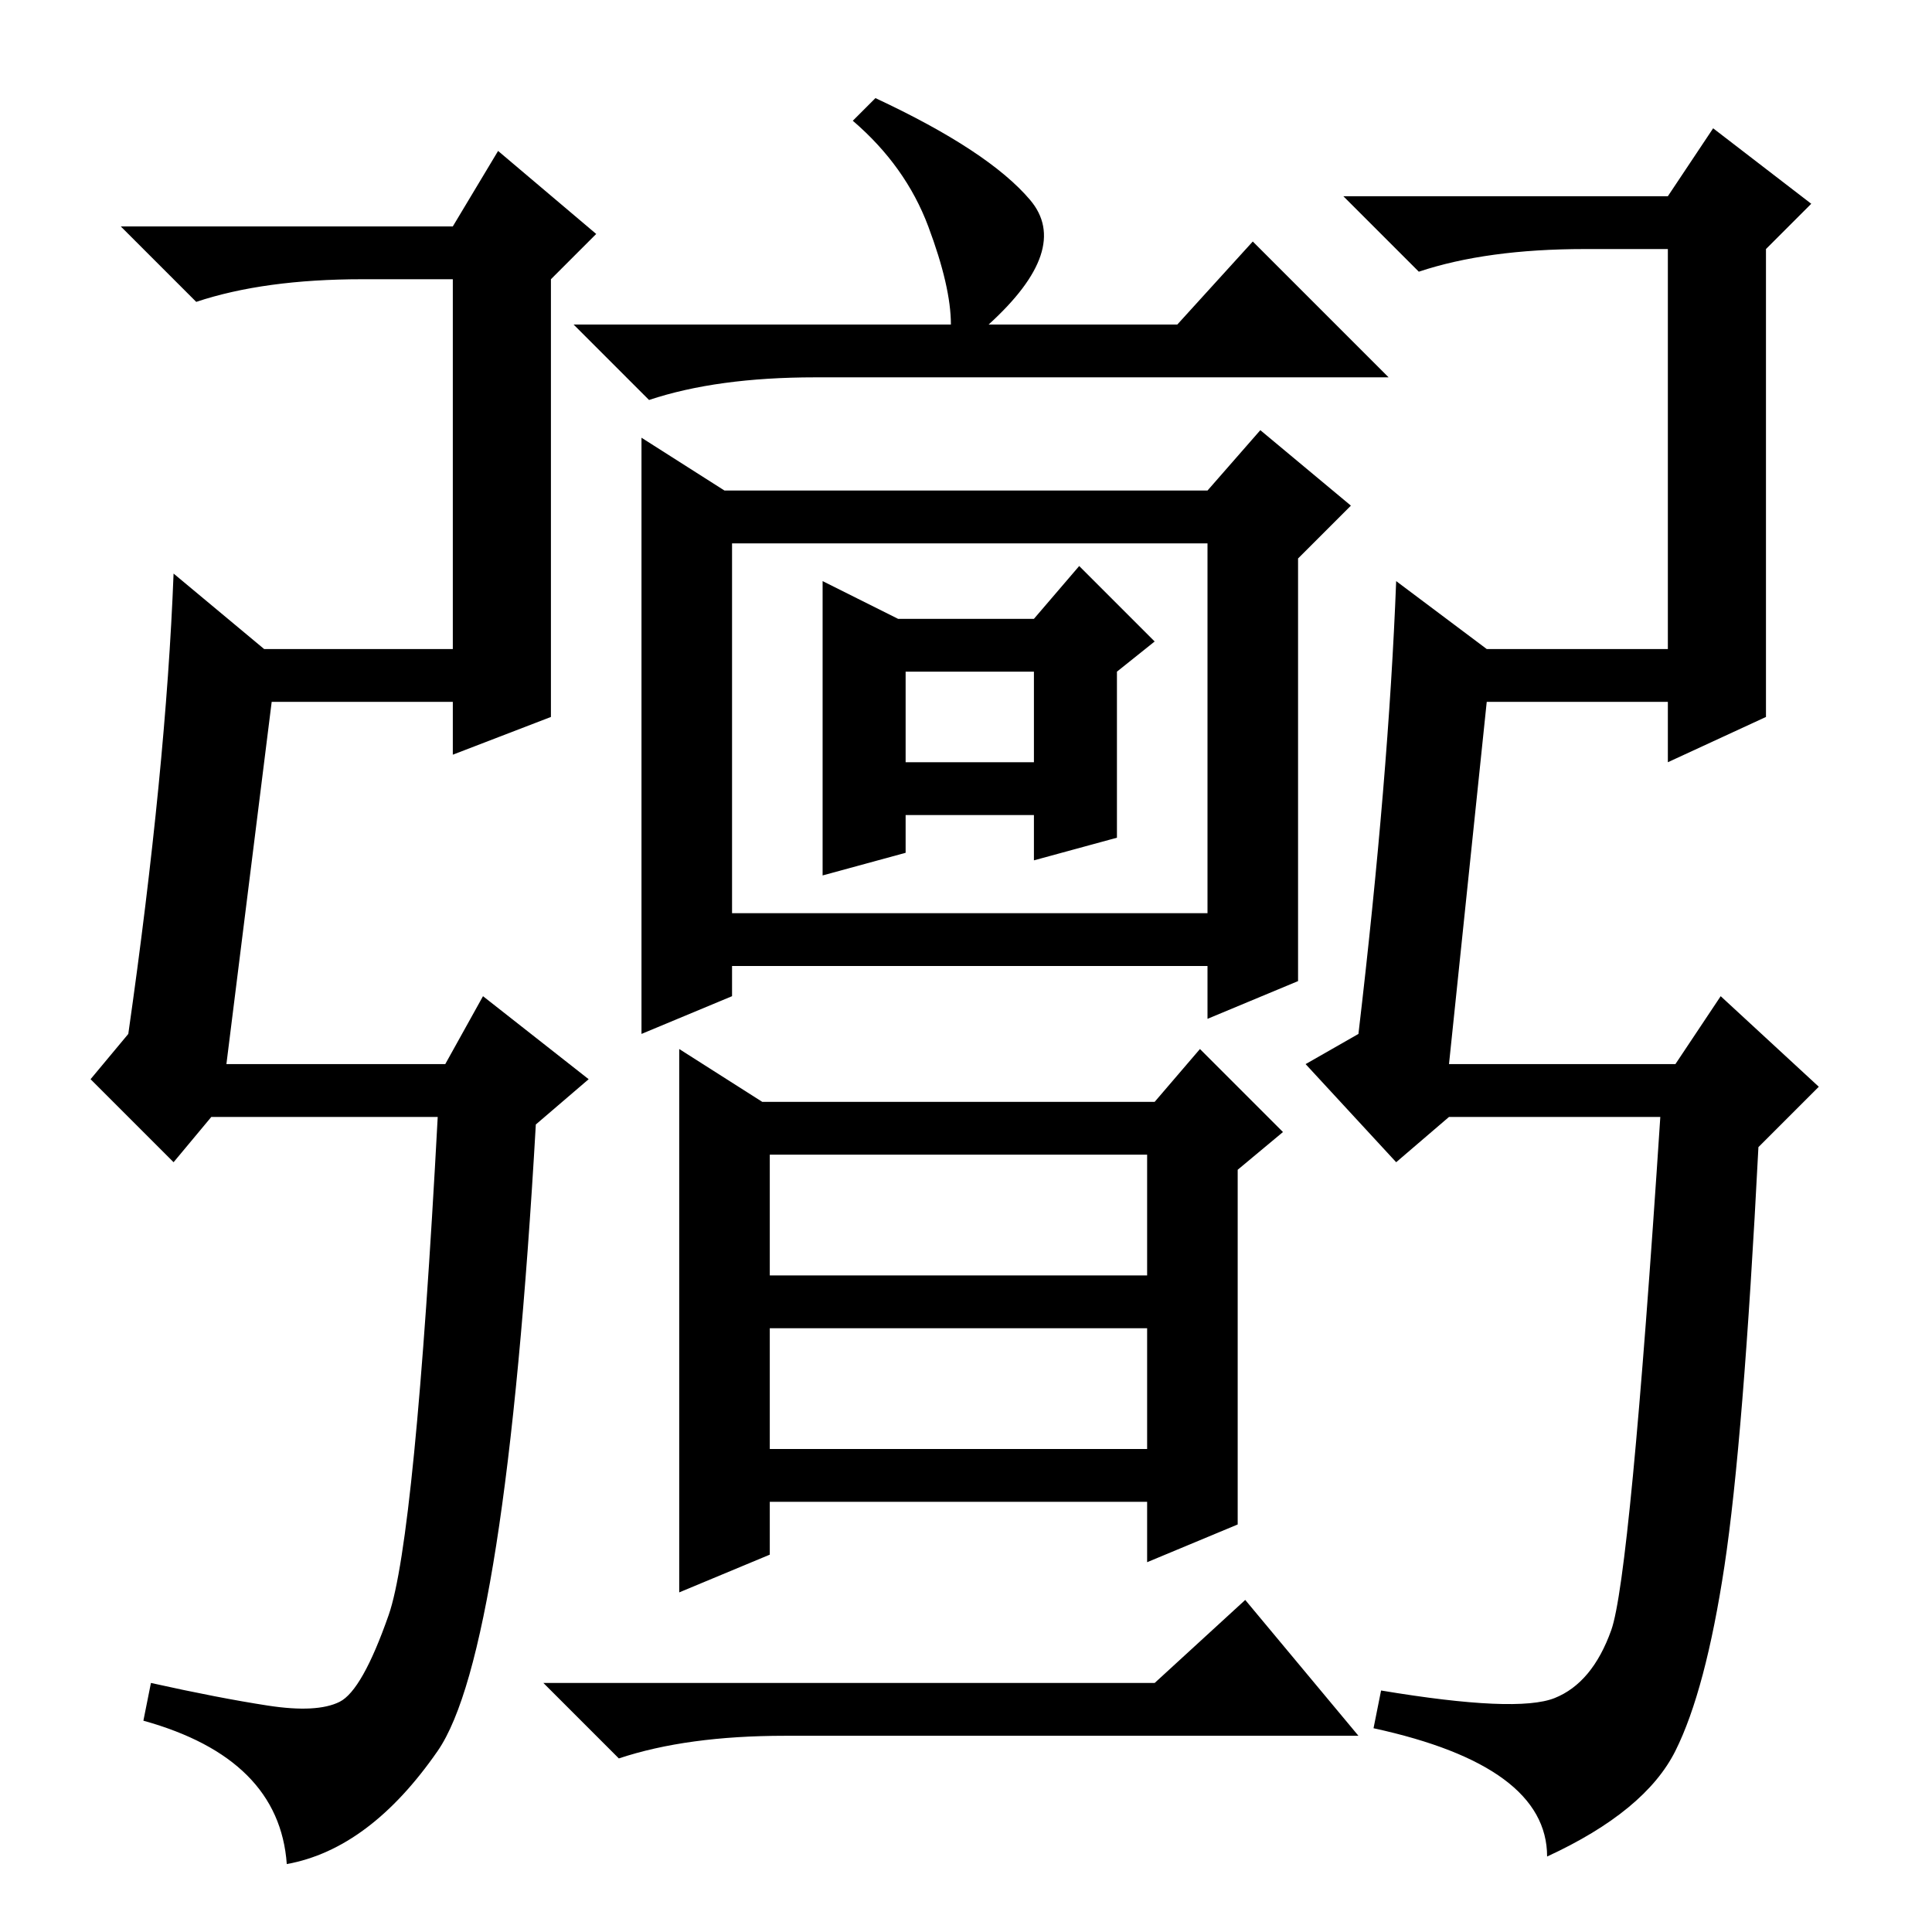 <?xml version="1.0" standalone="no"?>
<!DOCTYPE svg PUBLIC "-//W3C//DTD SVG 1.1//EN" "http://www.w3.org/Graphics/SVG/1.1/DTD/svg11.dtd" >
<svg xmlns="http://www.w3.org/2000/svg" xmlns:xlink="http://www.w3.org/1999/xlink" version="1.1" viewBox="0 -36 256 256">
  <g transform="matrix(1 0 0 -1 0 220)">
   <path fill="currentColor"
d="M30 115h29l5 9l14 -11l-7 -6q-4 -70 -13 -83t-20 -15q-1 14 -19 19l1 5q9 -2 15.5 -3t9.5 0.5t6.5 11.5t6.5 66h-30l-5 -6l-11 11l5 6q5 35 6 61l12 -10h25v49h-12q-13 0 -22 -3l-10 10h44l6 10l13 -11l-6 -6v-58l-13 -5v7h-24zM192 115h30l6 9l13 -12l-8 -8
q-2 -39 -4.5 -55.5t-6.5 -24.5t-17 -14q0 12 -23 17l1 5q18 -3 23 -1t7.5 9t6.5 68h-28l-7 -6l-12 13l7 4q4 34 5 60l12 -9h24v53h-11q-13 0 -22 -3l-10 10h43l6 9l13 -10l-6 -6v-62l-13 -6v8h-24zM126 213q0 5 -3 13t-10 14l3 3q15 -7 20.5 -13.5t-5.5 -16.5h25l10 11
l18 -18h-76q-13 0 -22 -3l-10 10h50zM172 126l-12 -5v7h-63v-4l-12 -5v79l11 -7h64l7 8l12 -10l-7 -7v-56zM97 135h63v49h-63v-49zM109 179l10 -5h18l6 7l10 -10l-5 -4v-22l-11 -3v6h-17v-5l-11 -3v39zM120 155h17v12h-17v-12zM90 117l11 -7h52l6 7l11 -11l-6 -5v-47l-12 -5
v8h-50v-7l-12 -5v72zM102 87h50v16h-50v-16zM102 64h50v16h-50v-16zM104 26q-13 0 -22 -3l-10 10h81l12 11l15 -18h-76z" />
  </g>

</svg>
